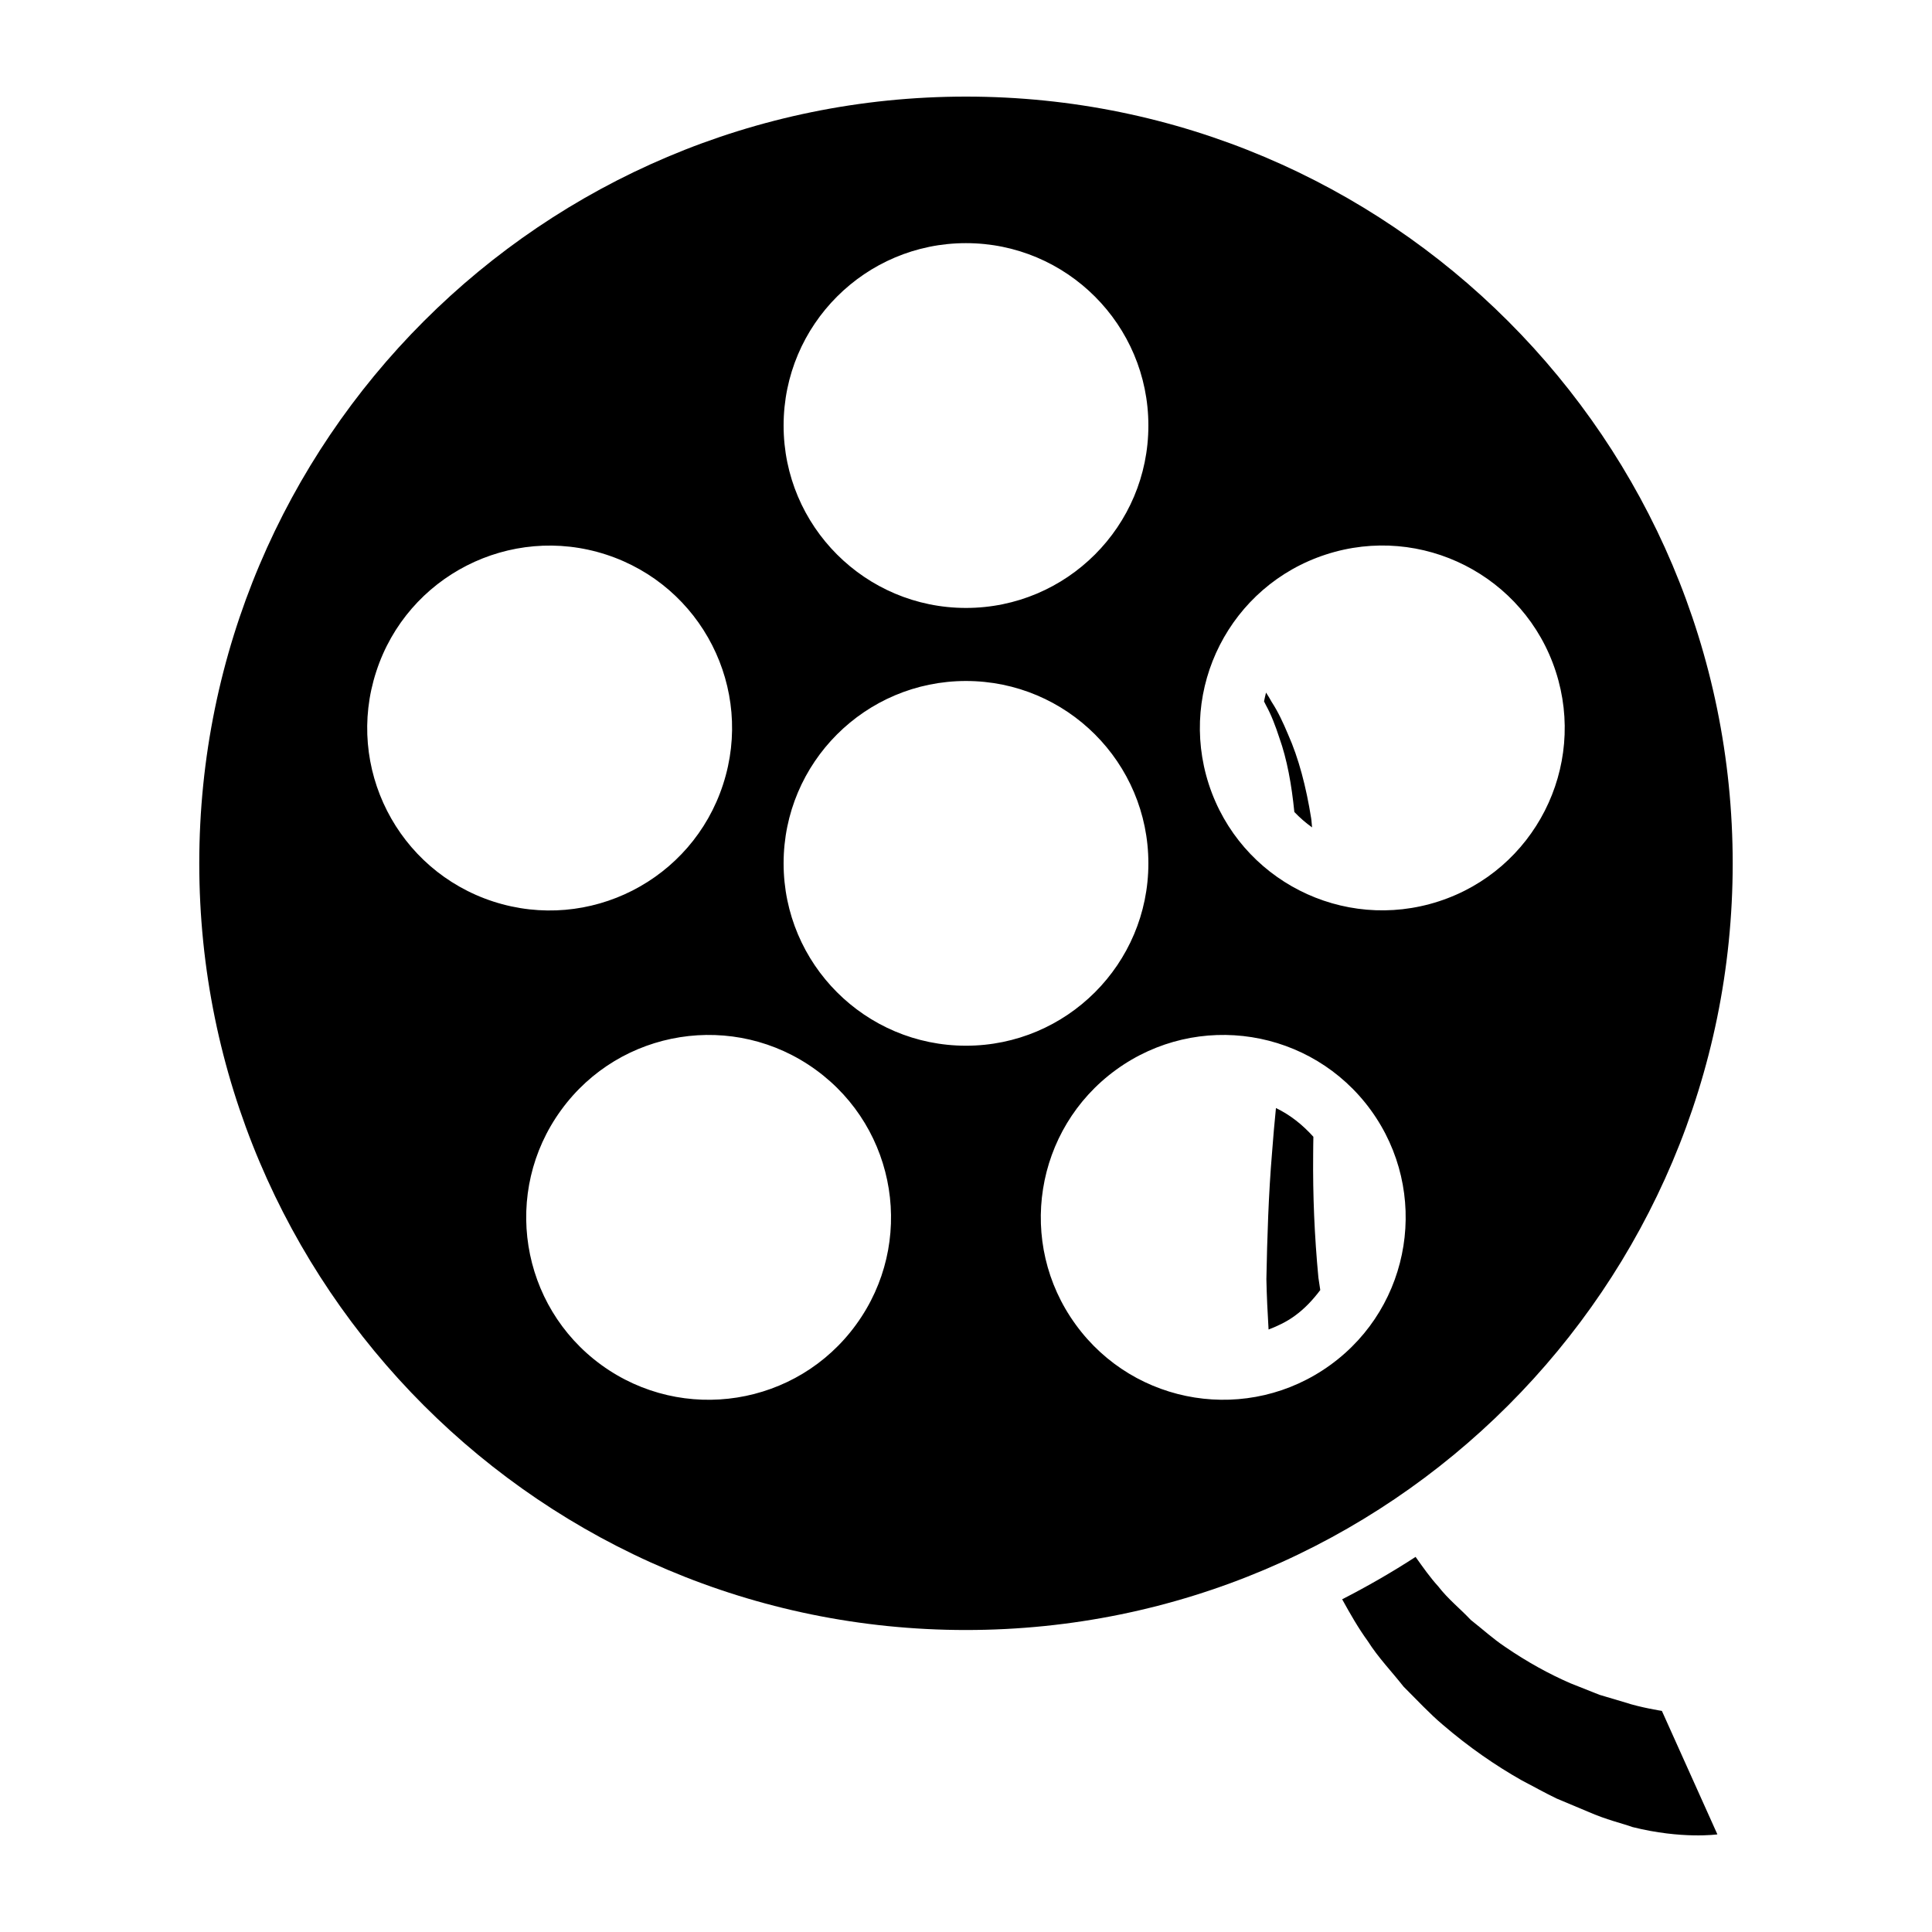 <svg xmlns="http://www.w3.org/2000/svg" xmlns:xlink="http://www.w3.org/1999/xlink" version="1.1" x="0px" y="0px" viewBox="0 0 100 100" enable-background="new 0 0 100 100" xml:space="preserve"><path d="M89.684,44.687C89.684,22.769,71.914,5,49.999,5C28.081,5,10.314,22.769,10.314,44.687  c0,21.916,17.767,39.682,39.685,39.682C71.914,84.368,89.684,66.603,89.684,44.687z M49.999,12.585c5.213,0,9.441,4.229,9.441,9.441  c0,5.215-4.229,9.441-9.441,9.441c-5.211,0-9.44-4.227-9.44-9.441C40.559,16.813,44.788,12.585,49.999,12.585z M19.473,34.765  c1.606-4.956,6.938-7.673,11.896-6.061c4.956,1.612,7.673,6.933,6.058,11.895c-1.608,4.961-6.935,7.673-11.895,6.064  C20.573,45.051,17.856,39.722,19.473,34.765z M44.314,68.558c-3.061,4.221-8.967,5.155-13.187,2.093  c-4.216-3.066-5.153-8.97-2.087-13.188c3.062-4.223,8.971-5.155,13.187-2.089C46.445,58.438,47.383,64.342,44.314,68.558z   M40.559,44.687c0-5.216,4.229-9.439,9.44-9.439c5.213,0,9.441,4.224,9.441,9.439c0,5.211-4.229,9.439-9.441,9.439  C44.788,54.126,40.559,49.897,40.559,44.687z M68.865,70.646c-4.221,3.066-10.121,2.136-13.188-2.087  c-3.068-4.218-2.131-10.121,2.089-13.186c4.223-3.066,10.122-2.132,13.19,2.089C74.016,61.677,73.088,67.584,68.865,70.646z   M74.467,46.655c-4.963,1.612-10.287-1.103-11.899-6.061c-1.608-4.96,1.104-10.284,6.062-11.893  c4.954-1.613,10.285,1.098,11.896,6.056C82.137,39.716,79.424,45.047,74.467,46.655z"></path><path d="M67.969,59.753c-0.002-0.305,0.009-0.609,0.011-0.913c-0.554-0.618-1.198-1.133-1.937-1.488  c-0.075,0.768-0.147,1.537-0.203,2.32c-0.179,2.118-0.251,4.387-0.292,6.536c0.017,0.87,0.062,1.741,0.113,2.607  c0.475-0.181,0.938-0.401,1.357-0.708c0.52-0.377,0.944-0.836,1.319-1.334c-0.03-0.216-0.068-0.429-0.097-0.644  C68.035,63.952,67.949,61.896,67.969,59.753z"></path><path d="M66.672,38.018c-0.26-0.622-0.525-1.187-0.843-1.673c-0.097-0.176-0.195-0.339-0.299-0.498  c-0.042,0.15-0.07,0.305-0.104,0.457c0.034,0.071,0.07,0.131,0.103,0.204c0.271,0.493,0.489,1.063,0.69,1.681  c0.396,1.106,0.635,2.421,0.776,3.839c0.281,0.294,0.588,0.562,0.918,0.798c-0.02-0.154-0.023-0.322-0.047-0.472  C67.606,40.724,67.219,39.244,66.672,38.018z"></path><path d="M84.12,88.119c-0.402-0.12-0.847-0.253-1.331-0.396c-0.468-0.187-0.97-0.387-1.508-0.599  c-1.065-0.463-2.217-1.085-3.395-1.896c-0.599-0.399-1.147-0.9-1.759-1.381c-0.529-0.566-1.173-1.072-1.685-1.737  c-0.419-0.459-0.794-0.995-1.172-1.526c-1.222,0.795-2.493,1.524-3.8,2.195c0.412,0.746,0.832,1.486,1.321,2.157  c0.551,0.871,1.257,1.596,1.857,2.363c0.69,0.685,1.336,1.388,2.03,1.973c1.381,1.187,2.769,2.132,4.056,2.861  c0.651,0.343,1.261,0.682,1.84,0.96c0.587,0.249,1.125,0.472,1.616,0.678c0.974,0.429,1.778,0.604,2.312,0.798  c2.557,0.639,4.39,0.378,4.39,0.378l-2.873-6.391C86.021,88.557,84.905,88.381,84.12,88.119z"></path></svg>